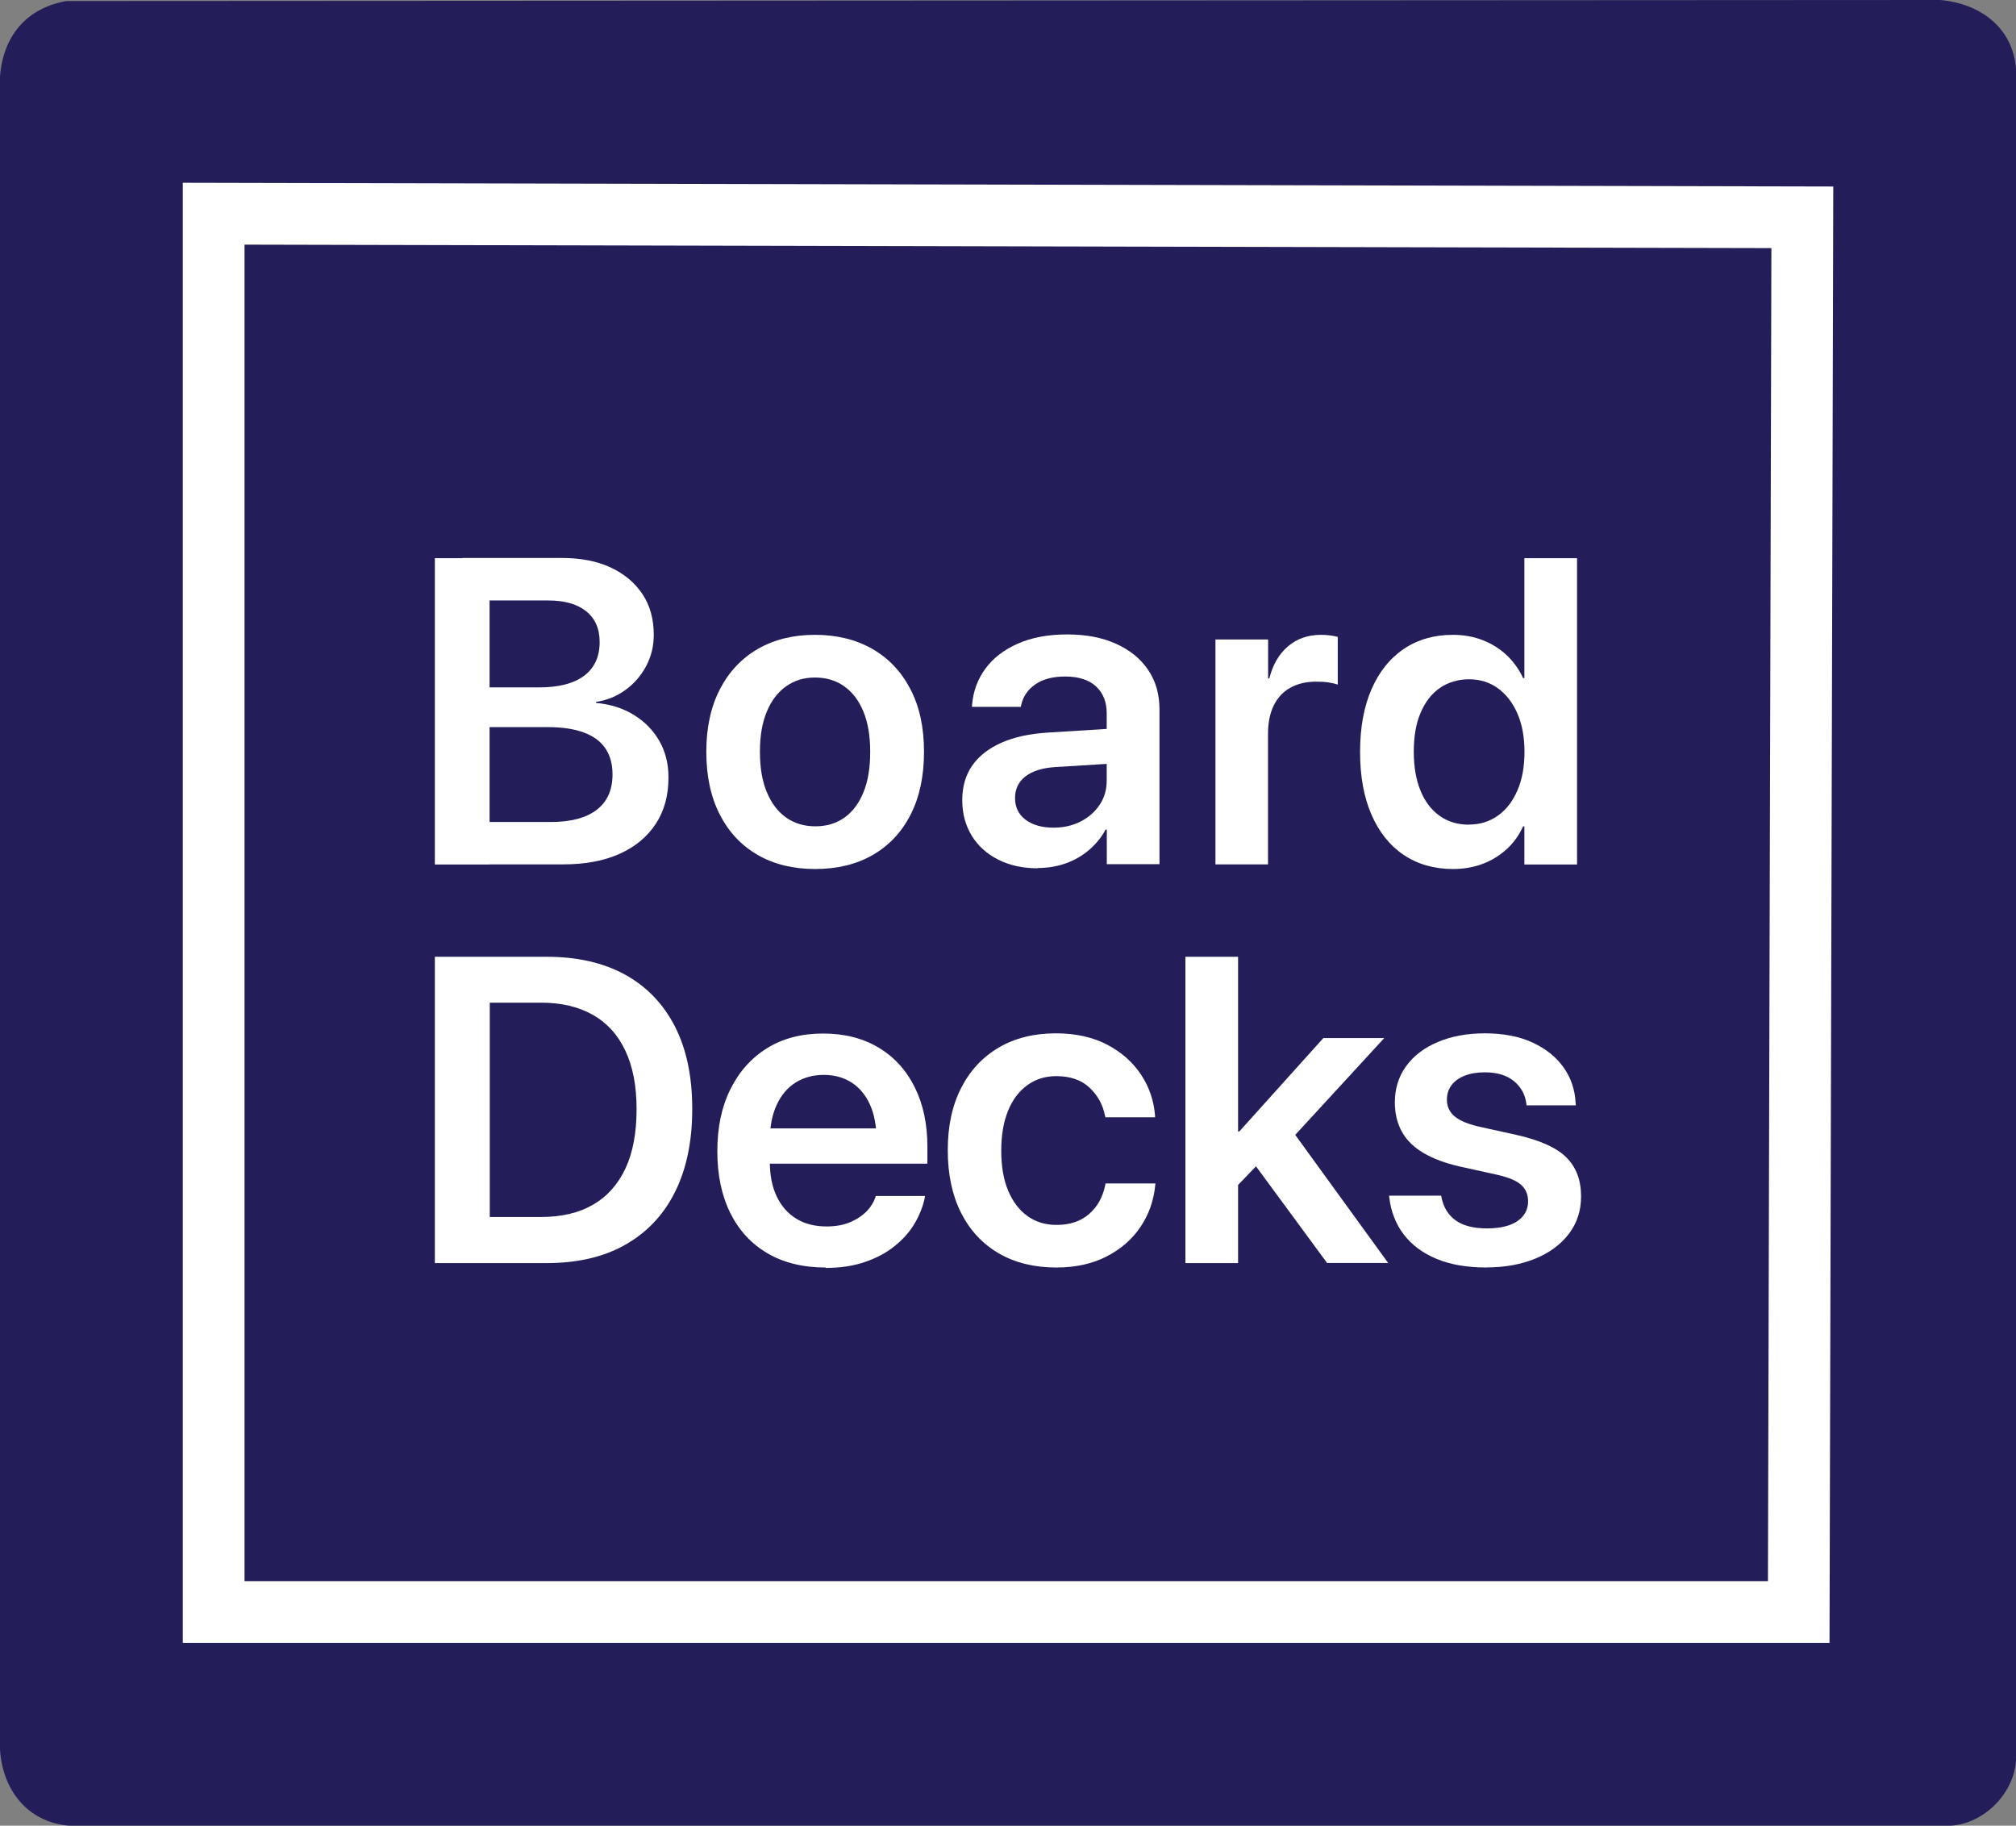 <?xml version="1.0" encoding="UTF-8"?>
<svg id="Layer_2" data-name="Layer 2" xmlns="http://www.w3.org/2000/svg" viewBox="0 0 195.97 177.44">
  <rect x="0" y="0" width="195.97" height="177.44" fill="#808080" stroke="none"/>
  <defs>
    <style>
      .cls-1 {
        fill: none;
        stroke: #fff;
        stroke-miterlimit: 10;
        stroke-width: 6px;
      }

      .cls-2 {
        fill: #231e5a;
      }

      .cls-3 {
        fill: #fff;
      }
    </style>
  </defs>
  <g id="Layer_1-2" data-name="Layer 1">
    <path class="cls-2" d="M195.97,6.69c-.31-4.06-3.54-6.36-7.38-6.69L6.45.1C2.57.79.33,3.49,0,7.38v162.68c.26,3.91,2.65,7.02,6.69,7.38h182.93c3.23-.19,6.15-3.12,6.35-6.35V6.69Z"/>
    <g>
      <path class="cls-3" d="M42.27,84.02v-29.77h5.32v29.77h-5.32ZM44.93,84.02v-4.13h8.6c1.95,0,3.44-.39,4.47-1.18s1.54-1.93,1.54-3.43v-.04c0-1-.24-1.85-.71-2.53s-1.18-1.19-2.11-1.53-2.1-.51-3.49-.51h-8.29v-3.86h7.45c1.93,0,3.39-.38,4.39-1.13s1.51-1.84,1.51-3.26v-.04c0-1.28-.44-2.27-1.31-2.97s-2.1-1.05-3.68-1.05h-8.36v-4.13h9.7c1.82,0,3.39.31,4.71.92s2.36,1.48,3.1,2.59,1.1,2.43,1.1,3.94v.04c0,1.07-.24,2.07-.73,3s-1.16,1.71-2.01,2.33-1.81,1.01-2.87,1.17v.1c1.39.12,2.61.51,3.67,1.16,1.06.65,1.88,1.49,2.48,2.53s.89,2.22.89,3.54v.04c0,1.73-.41,3.23-1.24,4.49s-2,2.23-3.52,2.91-3.34,1.02-5.46,1.02h-9.82Z"/>
      <path class="cls-3" d="M79.24,84.46c-2.15,0-4.01-.46-5.59-1.37-1.58-.91-2.81-2.22-3.68-3.92s-1.31-3.72-1.31-6.08v-.04c0-2.34.44-4.36,1.32-6.06.88-1.7,2.11-3.01,3.69-3.92,1.58-.91,3.43-1.37,5.55-1.37s3.99.46,5.58,1.37c1.59.91,2.82,2.22,3.7,3.91s1.32,3.71,1.32,6.07v.04c0,2.37-.44,4.4-1.31,6.1s-2.1,3-3.68,3.91c-1.58.91-3.45,1.36-5.59,1.36ZM79.26,80.31c1.09,0,2.03-.28,2.83-.85s1.41-1.39,1.85-2.47.65-2.38.65-3.91v-.04c0-1.51-.22-2.81-.66-3.88s-1.06-1.89-1.87-2.46-1.75-.85-2.84-.85-1.99.28-2.8.85-1.43,1.38-1.88,2.46-.67,2.37-.67,3.88v.04c0,1.53.22,2.83.67,3.91s1.07,1.9,1.88,2.47,1.75.85,2.84.85Z"/>
      <path class="cls-3" d="M100.87,84.39c-1.44,0-2.72-.28-3.83-.84s-1.97-1.33-2.58-2.33-.92-2.14-.92-3.44v-.04c0-1.31.33-2.42.98-3.35s1.6-1.66,2.84-2.21,2.74-.87,4.5-.98l8.36-.52v3.4l-7.63.47c-1.27.08-2.24.39-2.91.91s-1.01,1.22-1.01,2.08v.02c0,.89.34,1.6,1.02,2.11s1.59.77,2.71.77c.99,0,1.87-.2,2.65-.6s1.39-.94,1.85-1.63.68-1.46.68-2.33v-6.56c0-1.1-.35-1.97-1.04-2.61s-1.7-.96-3-.96c-1.21,0-2.18.26-2.91.77s-1.18,1.18-1.36,1.99l-.04.19h-4.75l.02-.25c.11-1.29.54-2.45,1.3-3.48s1.81-1.83,3.15-2.42c1.34-.59,2.93-.89,4.78-.89s3.41.3,4.76.91,2.38,1.45,3.12,2.54,1.1,2.37,1.1,3.84v15.04h-5.12v-3.36h-.12c-.41.76-.95,1.42-1.61,1.98s-1.41,1-2.26,1.3-1.75.45-2.71.45Z"/>
      <path class="cls-3" d="M118.15,84.02v-21.87h5.12v3.78h.12c.33-1.32.93-2.36,1.81-3.11s1.94-1.12,3.21-1.12c.32,0,.62.02.91.06s.53.09.72.14v4.64c-.21-.08-.5-.15-.88-.21s-.79-.08-1.23-.08c-.96,0-1.8.2-2.5.59s-1.24.97-1.61,1.72-.56,1.68-.56,2.76v12.69h-5.12Z"/>
      <path class="cls-3" d="M141.25,84.46c-1.84,0-3.44-.46-4.8-1.37-1.35-.91-2.4-2.22-3.14-3.93s-1.1-3.73-1.1-6.07v-.02c0-2.35.37-4.38,1.11-6.08s1.79-3.01,3.14-3.92c1.35-.91,2.94-1.37,4.77-1.37,1.05,0,2,.17,2.88.51s1.65.82,2.32,1.44,1.22,1.38,1.63,2.26h.12v-11.66h5.12v29.77h-5.12v-3.71h-.12c-.4.87-.93,1.61-1.6,2.22s-1.44,1.09-2.31,1.42-1.84.51-2.9.51ZM142.8,80.14c1.06,0,1.99-.29,2.81-.87s1.44-1.4,1.9-2.46.68-2.3.68-3.73v-.02c0-1.43-.23-2.67-.69-3.72s-1.09-1.87-1.9-2.45c-.8-.58-1.74-.87-2.8-.87s-2.05.29-2.86.86-1.42,1.38-1.86,2.42-.65,2.3-.65,3.76v.02c0,1.44.22,2.7.65,3.76s1.05,1.87,1.86,2.45,1.76.86,2.86.86Z"/>
      <path class="cls-3" d="M42.27,122.76v-29.77h10.87c2.97,0,5.51.58,7.61,1.73,2.1,1.16,3.72,2.83,4.85,5.03s1.69,4.87,1.69,8.01v.04c0,3.14-.56,5.82-1.68,8.06-1.12,2.24-2.74,3.94-4.85,5.13s-4.65,1.77-7.62,1.77h-10.87ZM47.6,118.28h4.99c2.01,0,3.7-.4,5.08-1.21,1.38-.8,2.42-1.98,3.14-3.53s1.07-3.46,1.07-5.73v-.04c0-2.21-.36-4.09-1.08-5.63s-1.77-2.71-3.16-3.5-3.06-1.19-5.04-1.19h-4.99v20.82Z"/>
      <path class="cls-3" d="M80.25,123.19c-2.19,0-4.07-.46-5.64-1.38-1.58-.92-2.78-2.23-3.62-3.92-.84-1.69-1.26-3.69-1.26-6v-.02c0-2.3.42-4.3,1.27-6.01s2.04-3.04,3.57-3.99,3.35-1.42,5.44-1.42,3.88.46,5.4,1.37,2.69,2.2,3.51,3.85,1.23,3.58,1.23,5.78v1.65h-17.87v-3.43h15.41l-2.48,3.2v-1.98c0-1.43-.22-2.62-.66-3.57s-1.05-1.66-1.82-2.14-1.66-.71-2.66-.71-1.92.24-2.71.73-1.41,1.21-1.86,2.18-.67,2.13-.67,3.51v1.98c0,1.33.22,2.47.67,3.41s1.08,1.66,1.91,2.17,1.81.75,2.95.75c.85,0,1.6-.13,2.25-.4s1.18-.62,1.6-1.04.71-.89.88-1.38l.04-.14h4.79l-.04.23c-.18.84-.51,1.66-.99,2.47s-1.13,1.53-1.94,2.18-1.77,1.16-2.89,1.54-2.38.57-3.8.57Z"/>
      <path class="cls-3" d="M102.69,123.19c-2.16,0-4.03-.46-5.61-1.38-1.58-.92-2.8-2.24-3.66-3.94-.86-1.71-1.29-3.73-1.29-6.07v-.02c0-2.32.43-4.34,1.3-6.04.87-1.7,2.09-3.01,3.66-3.93s3.42-1.38,5.54-1.38c1.93,0,3.59.37,4.99,1.1s2.5,1.71,3.3,2.92,1.25,2.54,1.36,4v.14h-4.83l-.04-.17c-.21-1.06-.7-1.96-1.5-2.71s-1.87-1.12-3.23-1.12c-1.07,0-2.01.29-2.82.88s-1.43,1.41-1.87,2.49-.66,2.36-.66,3.86v.02c0,1.51.22,2.81.67,3.88s1.07,1.89,1.88,2.47,1.74.86,2.82.86c1.31,0,2.36-.35,3.17-1.06s1.32-1.63,1.56-2.78l.04-.19h4.85l-.02.14c-.14,1.51-.62,2.87-1.44,4.09s-1.93,2.17-3.32,2.88-3.01,1.06-4.85,1.06Z"/>
      <path class="cls-3" d="M115.23,122.76v-29.77h5.12v29.77h-5.12ZM119.6,115.95v-5.98h.87l8.17-9.08h5.92l-10.19,11.08h-.95l-3.82,3.98ZM129.01,122.76l-7.32-9.95,3.28-3.8,9.97,13.74h-5.92Z"/>
      <path class="cls-3" d="M144.52,123.19c-1.91,0-3.55-.28-4.9-.85s-2.41-1.36-3.18-2.38-1.23-2.21-1.39-3.56l-.02-.19h5.06l.04.19c.19.95.65,1.69,1.37,2.21.72.52,1.74.78,3.04.78.84,0,1.55-.1,2.15-.31s1.05-.51,1.37-.91.48-.87.48-1.4v-.02c0-.65-.22-1.17-.66-1.58s-1.23-.74-2.37-1l-3.63-.8c-1.39-.32-2.55-.75-3.49-1.3s-1.64-1.23-2.1-2.05-.7-1.77-.7-2.86v-.02c0-1.33.36-2.5,1.09-3.51s1.75-1.79,3.07-2.35c1.32-.56,2.85-.85,4.6-.85s3.37.3,4.66.91,2.29,1.42,3,2.43,1.09,2.16,1.15,3.43l.02.23h-4.79l-.02-.17c-.11-.88-.51-1.61-1.2-2.18s-1.63-.86-2.83-.86c-.76,0-1.41.11-1.97.33s-.98.53-1.28.93-.44.87-.44,1.4v.02c0,.41.1.78.31,1.11s.54.62.99.86,1.06.45,1.82.63l3.63.8c2.27.51,3.89,1.23,4.85,2.18s1.44,2.2,1.44,3.79v.02c0,1.38-.39,2.58-1.18,3.62s-1.87,1.84-3.25,2.41c-1.38.57-2.97.86-4.76.86Z"/>
    </g>
    <polygon class="cls-1" points="20.77 20.77 20.77 156.67 174.85 156.67 175.2 21.12 20.77 20.77"/>
  </g>
</svg>